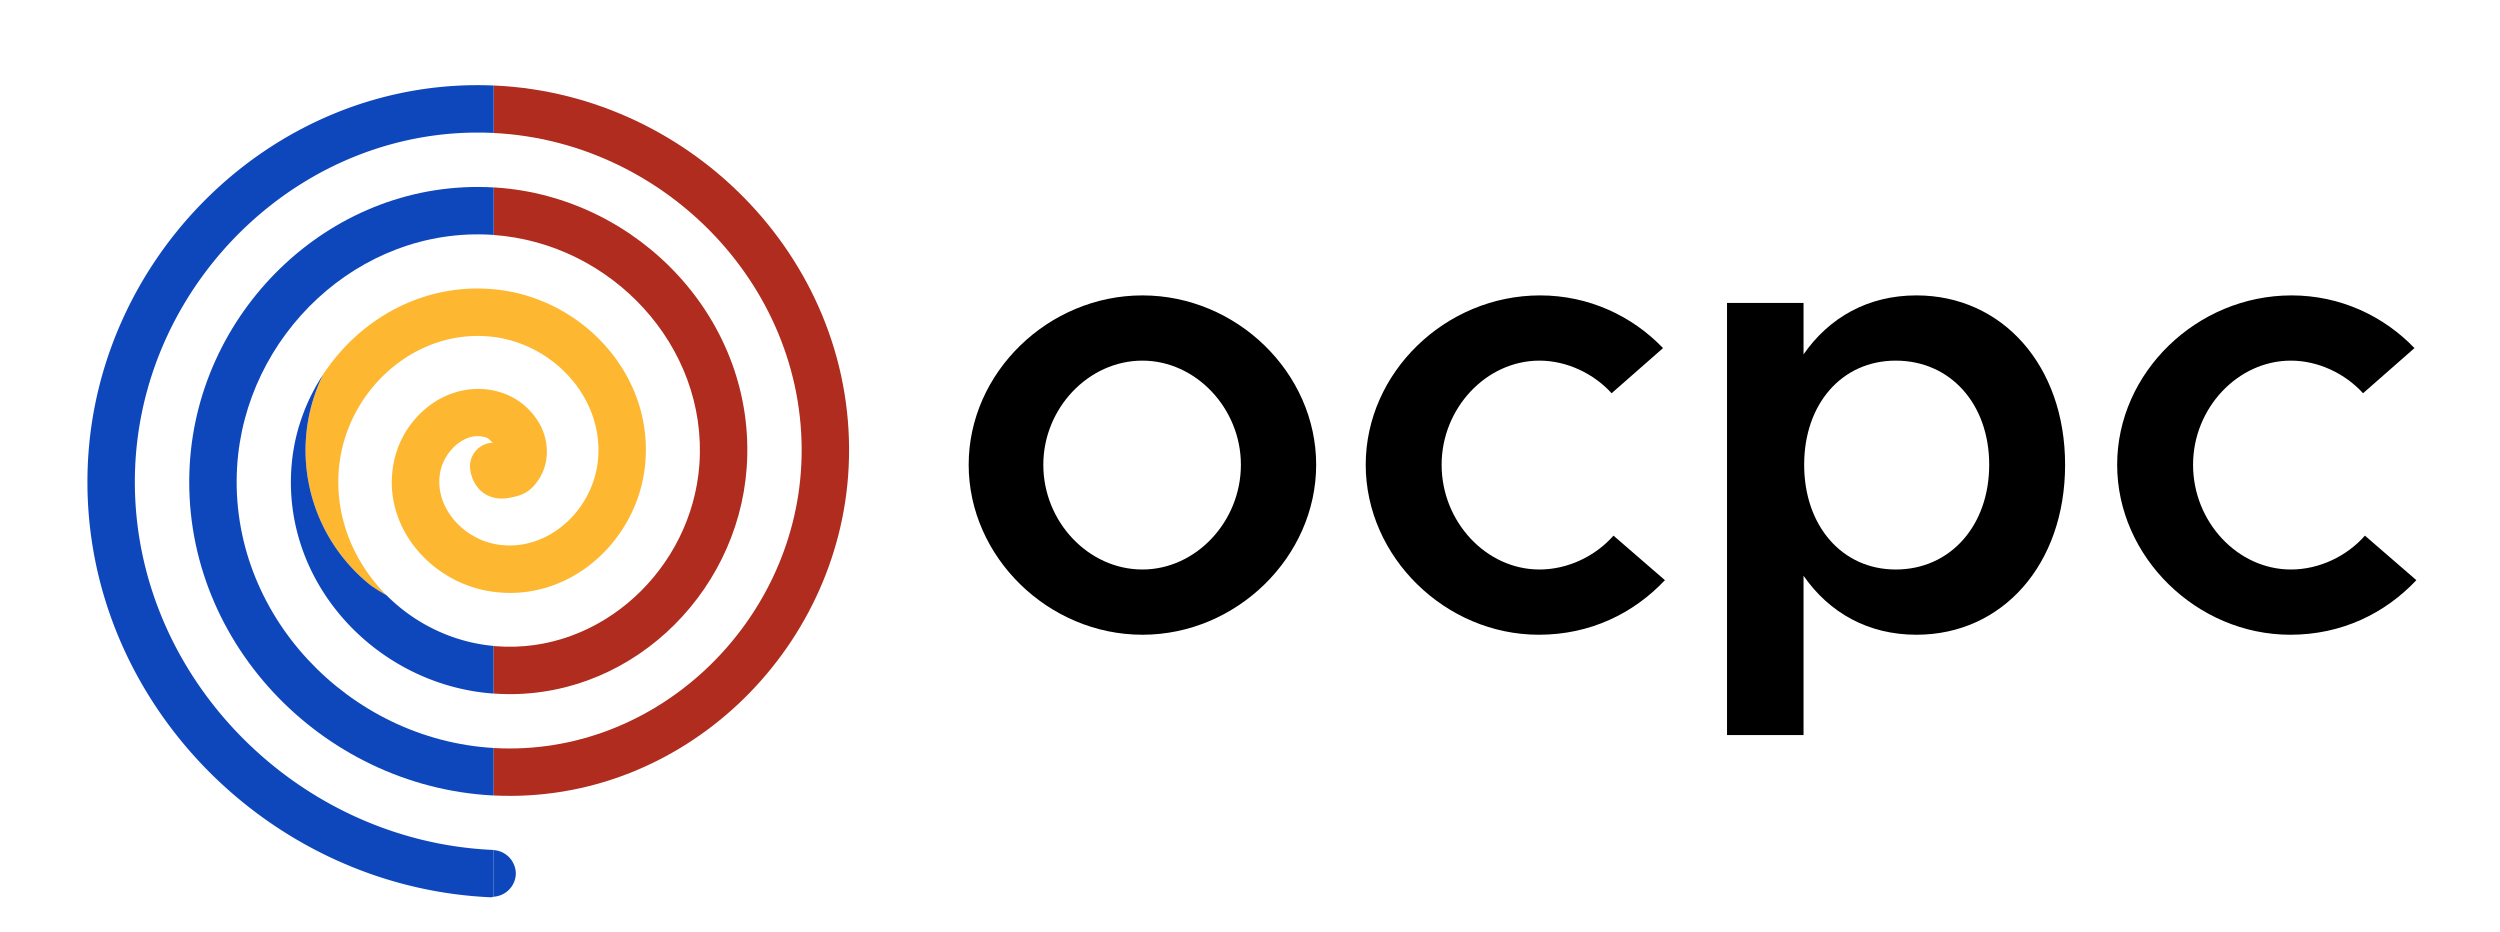 <?xml version="1.0" encoding="UTF-8" standalone="no"?>
<svg
   version="1.1"
   width="298.926pt"
   height="111.424pt"
   viewBox="0 0 298.926 111.424"
   id="svg30"
   sodipodi:docname="ocpc_light.svg"
   inkscape:version="1.2.2 (b0a8486541, 2022-12-01)"
   inkscape:export-filename="/home/thuustalu/public_html/osijek/src/images/ocpc.png"
   inkscape:export-xdpi="206.50664"
   inkscape:export-ydpi="206.50664"
   xmlns:inkscape="http://www.inkscape.org/namespaces/inkscape"
   xmlns:sodipodi="http://sodipodi.sourceforge.net/DTD/sodipodi-0.dtd"
   xmlns="http://www.w3.org/2000/svg"
   xmlns:svg="http://www.w3.org/2000/svg"
   xmlns:rdf="http://www.w3.org/1999/02/22-rdf-syntax-ns#"
   xmlns:cc="http://creativecommons.org/ns#"
   xmlns:dc="http://purl.org/dc/elements/1.1/">
  <defs
     id="defs34" />
  <sodipodi:namedview
     pagecolor="#ffffff"
     bordercolor="#666666"
     borderopacity="1"
     objecttolerance="10"
     gridtolerance="10"
     guidetolerance="10"
     inkscape:pageopacity="0"
     inkscape:pageshadow="2"
     inkscape:window-width="1920"
     inkscape:window-height="1142"
     id="namedview32"
     showgrid="true"
     inkscape:zoom="2.4757173"
     inkscape:cx="208.6264"
     inkscape:cy="87.449403"
     inkscape:window-x="0"
     inkscape:window-y="24"
     inkscape:window-maximized="1"
     inkscape:current-layer="Layer-1"
     fit-margin-top="10"
     fit-margin-bottom="10"
     fit-margin-right="10"
     fit-margin-left="10"
     inkscape:showpageshadow="2"
     inkscape:pagecheckerboard="0"
     inkscape:deskcolor="#d1d1d1"
     inkscape:document-units="pt">
    <inkscape:grid
       spacingx="3.75"
       spacingy="3.75"
       type="xygrid"
       id="grid2425"
       empspacing="5"
       originx="-3.304"
       originy="-0.533" />
  </sodipodi:namedview>
  <g
     id="g28"
     transform="translate(2.761,-0.394)"
     style="enable-background:new">
    <g
       id="Layer-1"
       data-name="Layer 1">
      <clipPath
         id="cp1">
        <path
           transform="matrix(1,0,0,-1,0,112.351)"
           d="M 0,112.351 H 297.638 V 0 H 0 Z"
           id="path2"
           inkscape:connector-curvature="0" />
      </clipPath>
      <g
         aria-label="ocpc"
         style="font-style:normal;font-variant:normal;font-weight:normal;font-stretch:normal;font-size:60px;line-height:1.25;font-family:C059;-inkscape-font-specification:C059;letter-spacing:0px;word-spacing:0px;fill:#000000;fill-opacity:1;stroke:none;stroke-width:0.75"
         id="text6245">
        <path
           d="m 133.839,76.29 c 11.25,0 20.775,-9.3 20.775,-20.325 0,-11.025 -9.525,-20.25 -20.775,-20.25 -11.25,0 -20.775,9.225 -20.775,20.25 0,11.025 9.525,20.325 20.775,20.325 z m 0,-7.8 c -6.45,0 -11.85,-5.7 -11.85,-12.525 0,-6.75 5.4,-12.45 11.85,-12.45 6.375,0 11.775,5.7 11.775,12.45 0,6.825 -5.4,12.525 -11.775,12.525 z"
           style="font-style:normal;font-variant:normal;font-weight:normal;font-stretch:normal;font-size:75px;font-family:'Metropolis Semi Bold';-inkscape-font-specification:'Metropolis Semi Bold, ';stroke-width:0.75"
           id="path5161"
           inkscape:connector-curvature="0" />
        <path
           d="m 181.239,76.29 c 6.15,0 11.325,-2.55 15.075,-6.525 l -6.15,-5.325 c -2.175,2.475 -5.475,4.05 -8.85,4.05 -6.375,0 -11.7,-5.7 -11.7,-12.525 0,-6.75 5.325,-12.45 11.7,-12.45 3.3,0 6.525,1.575 8.625,3.9 l 6.15,-5.4 c -3.675,-3.825 -8.85,-6.3 -14.7,-6.3 -11.325,0 -20.85,9.225 -20.85,20.25 0,11.025 9.525,20.325 20.7,20.325 z"
           style="font-style:normal;font-variant:normal;font-weight:normal;font-stretch:normal;font-size:75px;font-family:'Metropolis Semi Bold';-inkscape-font-specification:'Metropolis Semi Bold, ';stroke-width:0.75"
           id="path5163"
           inkscape:connector-curvature="0" />
        <path
           d="m 226.389,35.715 c -5.775,0 -10.425,2.625 -13.5,7.05 v -6.15 h -9.15 v 51.675 h 9.15 v -19.05 c 3.075,4.425 7.725,7.05 13.5,7.05 10.275,0 17.775,-8.4 17.775,-20.325 0,-11.85 -7.5,-20.25 -17.775,-20.25 z m -2.475,32.775 c -6.45,0 -10.95,-5.25 -10.95,-12.525 0,-7.275 4.5,-12.45 10.95,-12.45 6.525,0 11.175,5.175 11.175,12.45 0,7.275 -4.65,12.525 -11.175,12.525 z"
           style="font-style:normal;font-variant:normal;font-weight:normal;font-stretch:normal;font-size:75px;font-family:'Metropolis Semi Bold';-inkscape-font-specification:'Metropolis Semi Bold, ';stroke-width:0.75"
           id="path5165"
           inkscape:connector-curvature="0" />
        <path
           d="m 271.089,76.29 c 6.15,0 11.325,-2.55 15.075,-6.525 l -6.15,-5.325 c -2.175,2.475 -5.475,4.05 -8.85,4.05 -6.375,0 -11.7,-5.7 -11.7,-12.525 0,-6.75 5.325,-12.45 11.7,-12.45 3.3,0 6.525,1.575 8.625,3.9 l 6.15,-5.4 c -3.675,-3.825 -8.85,-6.3 -14.7,-6.3 -11.325,0 -20.85,9.225 -20.85,20.25 0,11.025 9.525,20.325 20.7,20.325 z"
           style="font-style:normal;font-variant:normal;font-weight:normal;font-stretch:normal;font-size:75px;font-family:'Metropolis Semi Bold';-inkscape-font-specification:'Metropolis Semi Bold, ';stroke-width:0.75"
           id="path5167"
           inkscape:connector-curvature="0" />
      </g>
      <path
         id="path913"
         style="color:#000000;fill:#fdb731;fill-opacity:1;fill-rule:evenodd;stroke-width:0.75;stroke-linecap:round;-inkscape-stroke:none"
         d="m 43.444,71.559 a 20.625,20.625 0 0 1 -1.906,-1.197 20.625,20.625 0 0 1 -3.267,-3.267 20.625,20.625 0 0 1 -2.457,-3.911 20.625,20.625 0 0 1 -1.526,-4.359 20.625,20.625 0 0 1 -0.517,-4.589 20.625,20.625 0 0 1 0.059,-1.541 20.625,20.625 0 0 1 0.173,-1.532 20.625,20.625 0 0 1 0.286,-1.516 20.625,20.625 0 0 1 0.4,-1.49 20.625,20.625 0 0 1 0.51,-1.456 20.625,20.625 0 0 1 0.617,-1.414 20.625,20.625 0 0 1 0.067,-0.127 c 4.409,-6.709 12.13,-11.057 20.689,-10.148 10.51,1.115 19.138,10.532 17.747,21.458 -1.125,8.84 -9.204,16.106 -18.492,14.628 -7.166,-1.141 -13.094,-7.914 -11.468,-15.574 0.583,-2.747 2.178,-5.156 4.425,-6.773 2.247,-1.617 5.326,-2.396 8.348,-1.434 1.934,0.616 3.524,1.887 4.576,3.672 1.052,1.785 1.385,4.475 0.003,6.646 -1.038,1.631 -2.104,2.036 -3.661,2.298 -0.779,0.131 -1.831,0.169 -2.928,-0.545 -1.097,-0.714 -1.685,-2.182 -1.685,-3.277 a 2.835,2.835 0 0 1 2.719,-2.786 c -0.278,-0.228 -0.519,-0.535 -0.744,-0.606 -1.2,-0.382 -2.262,-0.126 -3.316,0.633 -1.054,0.759 -1.92,2.069 -2.191,3.349 -0.882,4.158 2.607,8.13 6.813,8.799 5.869,0.934 11.233,-3.895 11.978,-9.746 C 69.658,48.194 63.472,41.445 55.973,40.649 46.733,39.669 38.599,47.22 37.766,56.369 c -0.53,5.832 1.772,11.264 5.678,15.19 z" />
      <path
         id="path2595"
         style="color:#000000;fill:#0e47bb;fill-opacity:1;fill-rule:evenodd;stroke-width:0.75;stroke-linecap:round;-inkscape-stroke:none"
         d="m 56.272,102.042 a 2.835,2.835 0 0 1 2.641,2.934 2.835,2.835 0 0 1 -2.641,2.638 z" />
      <path
         id="path2671"
         style="color:#000000;fill:#0e47bb;fill-opacity:1;fill-rule:evenodd;stroke-width:0.75;stroke-linecap:round;-inkscape-stroke:none"
         d="m 56.272,77.631 v 5.692 c -0.075,-0.005 -0.149,-0.006 -0.224,-0.012 C 42.202,82.21 30.828,70.075 32.121,55.854 32.474,51.967 33.816,48.305 35.883,45.16 a 20.625,20.625 0 0 0 -0.067,0.127 20.625,20.625 0 0 0 -0.617,1.414 20.625,20.625 0 0 0 -0.51,1.456 20.625,20.625 0 0 0 -0.4,1.49 20.625,20.625 0 0 0 -0.286,1.516 20.625,20.625 0 0 0 -0.173,1.532 20.625,20.625 0 0 0 -0.059,1.541 20.625,20.625 0 0 0 0.517,4.589 20.625,20.625 0 0 0 1.526,4.359 20.625,20.625 0 0 0 2.457,3.911 20.625,20.625 0 0 0 3.267,3.267 20.625,20.625 0 0 0 1.906,1.197 c 3.352,3.37 7.887,5.622 12.828,6.072 z" />
      <path
         id="path2669"
         style="color:#000000;fill:#af2c1e;fill-opacity:1;fill-rule:evenodd;stroke-width:0.75;stroke-linecap:round;-inkscape-stroke:none"
         d="m 56.272,22.806 c 0.06,0.004 0.12,0.003 0.18,0.007 17.175,1.093 31.31,15.973 30.07,33.498 C 85.43,71.749 72.046,84.449 56.272,83.323 v -5.692 c 0.076,0.007 0.15,0.023 0.226,0.029 C 69.081,78.661 79.986,68.367 80.867,55.912 81.87,41.721 70.3,29.485 56.272,28.493 Z" />
      <path
         id="path2667"
         style="color:#000000;fill:#0e47bb;fill-opacity:1;fill-rule:evenodd;stroke-width:0.75;stroke-linecap:round;-inkscape-stroke:none"
         d="m 56.272,22.806 v 5.687 c -0.061,-0.004 -0.119,-0.017 -0.18,-0.021 -15.918,-1.013 -29.593,12.037 -30.505,27.803 -1.015,17.532 13.332,32.553 30.686,33.557 v 5.678 c -0.05,-0.002 -0.099,-0.002 -0.149,-0.004 C 35.621,94.417 18.72,76.783 19.926,55.948 21.013,37.169 37.171,21.694 56.272,22.806 Z" />
      <path
         id="path2665"
         style="color:#000000;fill:#af2c1e;fill-opacity:1;fill-rule:evenodd;stroke-width:0.75;stroke-linecap:round;-inkscape-stroke:none"
         d="m 56.272,10.62 c 0.043,0.002 0.086,9.75e-4 0.129,0.003 C 80.227,11.706 99.895,32.102 98.713,56.25 97.63,78.365 78.697,96.613 56.272,95.509 v -5.678 c 0.051,0.003 0.1,0.009 0.151,0.012 C 75.669,90.864 92.117,75.052 93.051,55.973 94.073,35.107 76.95,17.307 56.272,16.296 Z" />
      <path
         id="path2663"
         style="color:#000000;fill:#0e47bb;fill-opacity:1;fill-rule:evenodd;stroke-width:0.75;stroke-linecap:round;-inkscape-stroke:none"
         d="m 56.272,10.62 v 5.676 c -0.043,-0.002 -0.086,-0.007 -0.129,-0.009 C 33.57,15.261 14.352,33.837 13.402,56.231 12.376,80.396 32.224,100.973 56.204,102.022 a 2.835,2.835 0 0 1 0.067,0.021 v 5.572 a 2.835,2.835 0 0 1 -0.315,0.07 C 28.887,106.501 6.575,83.375 7.737,55.991 8.785,31.299 29.255,10.77 53.994,10.578 c 0.755,-0.006 1.515,0.01 2.278,0.042 z" />
    </g>
  </g>
</svg>

